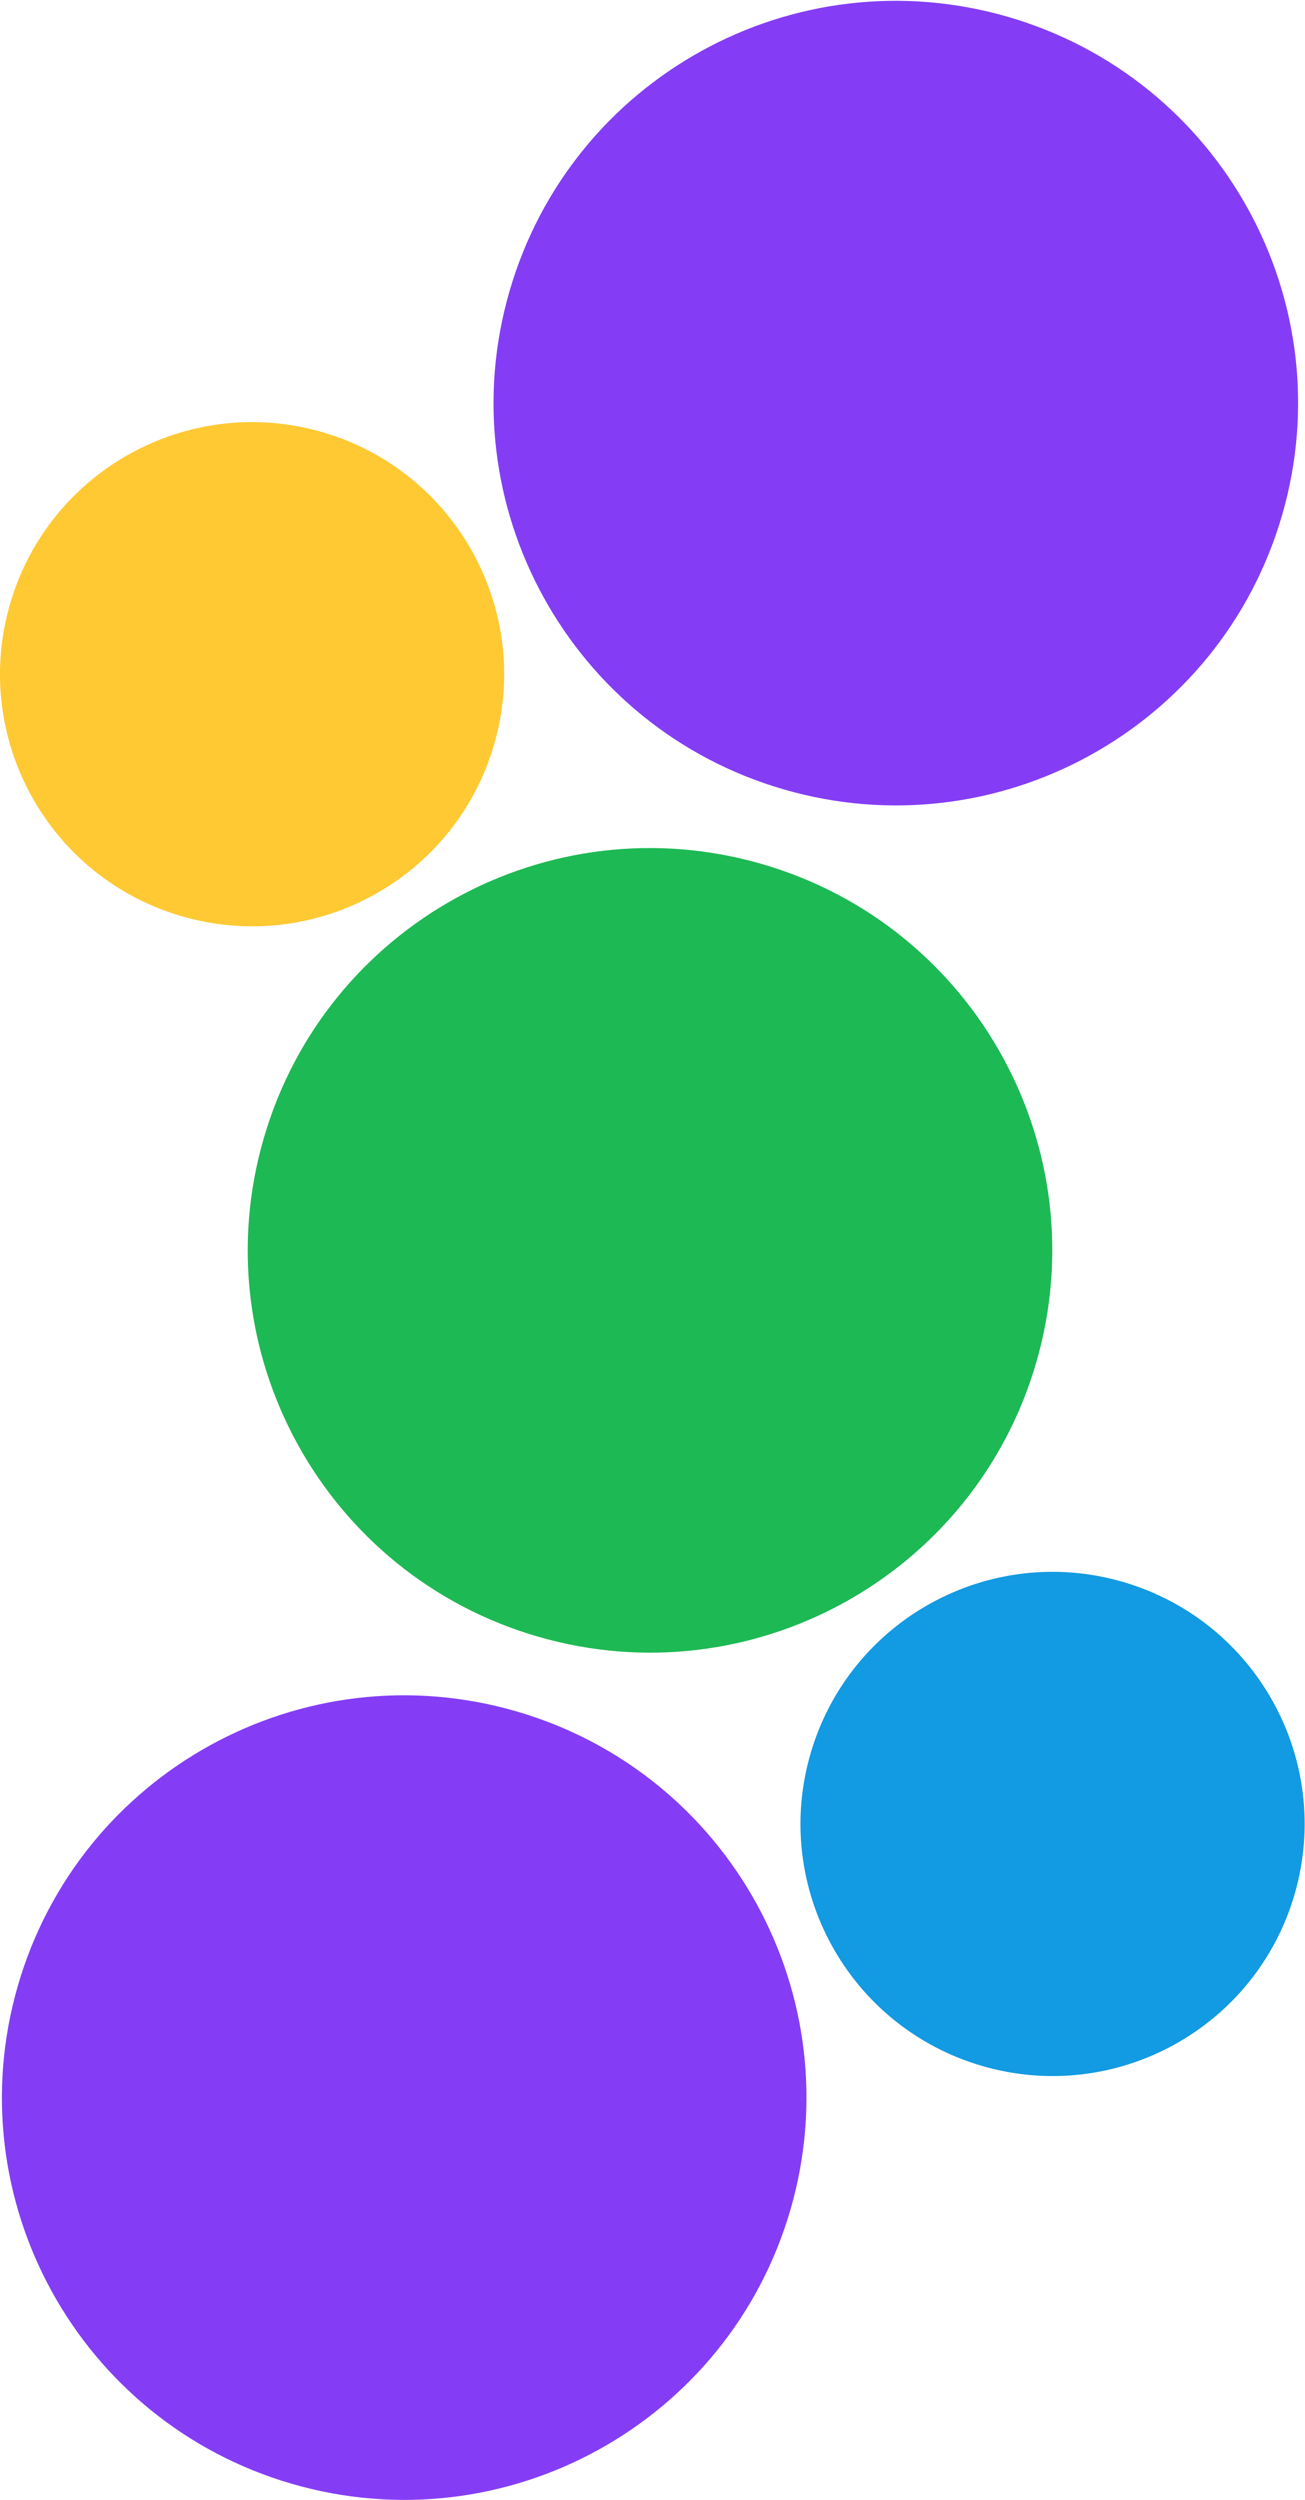 <?xml version="1.0" encoding="UTF-8" standalone="no"?>
<svg
   xmlns:dc="http://purl.org/dc/elements/1.1/"
   xmlns:cc="http://creativecommons.org/ns#"
   xmlns:rdf="http://www.w3.org/1999/02/22-rdf-syntax-ns#"
   xmlns:svg="http://www.w3.org/2000/svg"
   xmlns="http://www.w3.org/2000/svg"
   xmlns:sodipodi="http://sodipodi.sourceforge.net/DTD/sodipodi-0.dtd"
   xmlns:inkscape="http://www.inkscape.org/namespaces/inkscape"
   inkscape:version="1.0 (4035a4f, 2020-05-01)"
   sodipodi:docname="spot-on.svg"
   viewBox="0 0 448.809 859.651"
   height="859.651"
   width="448.809"
   xml:space="preserve"
   id="svg833"
   version="1.1"><defs
     id="defs837" /><sodipodi:namedview
     fit-margin-bottom="0"
     fit-margin-right="0"
     fit-margin-left="0"
     fit-margin-top="0"
     inkscape:current-layer="g841"
     inkscape:window-maximized="0"
     inkscape:window-y="25"
     inkscape:window-x="0"
     inkscape:cy="565.15242"
     inkscape:cx="321.1475"
     inkscape:zoom="0.55048364"
     showgrid="false"
     id="namedview835"
     inkscape:window-height="770"
     inkscape:window-width="1247"
     inkscape:pageshadow="2"
     inkscape:pageopacity="0"
     guidetolerance="10"
     gridtolerance="10"
     objecttolerance="10"
     borderopacity="1"
     bordercolor="#666666"
     pagecolor="#ffffff" /><g
     transform="matrix(1.333,0,0,-1.333,-8.02,1100.137)"
     inkscape:label="ink_ext_XXXXXX"
     inkscape:groupmode="layer"
     id="g841"><path
       d="m 336.795,692.396 c -15.969,-55.039 -73.531,-86.711 -128.57,-70.742 -55.039,15.972 -86.711,73.535 -70.743,128.57 15.973,55.039 73.536,86.711 128.575,70.742 55.035,-15.973 86.707,-73.535 70.738,-128.57"
       style="fill:#843df5;fill-opacity:1;fill-rule:nonzero;stroke:none;stroke-width:0.1"
       id="path857" /><path
       d="m 209.951,255.24 c -15.969,-55.036 -73.531,-86.707 -128.57,-70.739 -55.039,15.969 -86.707,73.532 -70.738,128.571 15.968,55.039 73.531,86.711 128.57,70.738 55.039,-15.969 86.707,-73.531 70.738,-128.57"
       style="fill:#843df5;fill-opacity:1;fill-rule:nonzero;stroke:none;stroke-width:0.1"
       id="path859" /><path
       d="m 273.373,473.818 c -15.969,-55.039 -73.531,-86.711 -128.57,-70.739 -55.039,15.969 -86.711,73.532 -70.739,128.571 15.969,55.035 73.532,86.707 128.571,70.738 55.035,-15.969 86.707,-73.531 70.738,-128.57"
       style="fill:#1db954;fill-opacity:1;fill-rule:nonzero;stroke:none;stroke-width:0.1"
       id="path861" /><path
       d="m 133.506,633.251 c -10.004,-34.492 -46.078,-54.34 -80.57,-44.332 -34.489,10.008 -54.336,46.082 -44.329,80.571 10.008,34.492 46.079,54.339 80.571,44.332 34.492,-10.008 54.336,-46.082 44.328,-80.571"
       style="fill:#ffc933;fill-opacity:1;fill-rule:nonzero;stroke:none;stroke-width:0.1"
       id="path863" /><path
       d="m 340.029,336.638 c -10.008,-34.492 -46.082,-54.34 -80.57,-44.332 -34.492,10.008 -54.34,46.082 -44.332,80.57 10.008,34.492 46.082,54.34 80.57,44.332 34.492,-10.008 54.34,-46.082 44.332,-80.57"
       style="fill:#129ae2;fill-opacity:1;fill-rule:nonzero;stroke:none;stroke-width:0.1"
       id="path865" /></g></svg>
